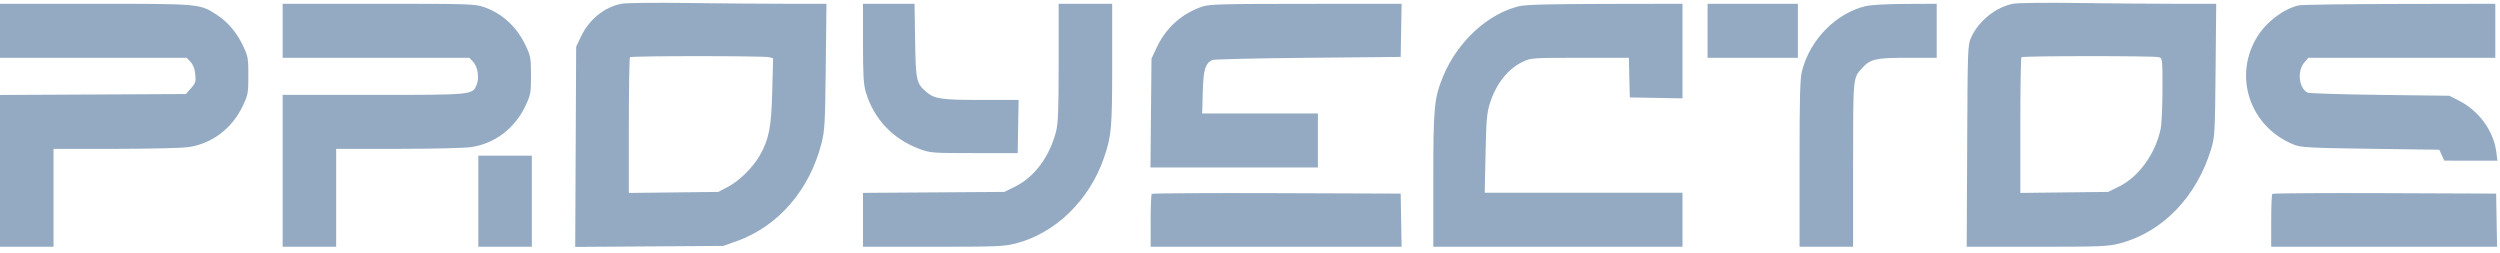 <svg width="297" height="30" viewBox="0 0 297 30" fill="none" xmlns="http://www.w3.org/2000/svg">
<path fill-rule="evenodd" clip-rule="evenodd" d="M73.872 0.439C71.793 0.828 69.949 2.331 68.972 4.434L68.448 5.561L68.392 17.447L68.337 29.333L77.135 29.273L85.933 29.214L87.52 28.648C92.438 26.895 96.158 22.608 97.587 17.05C97.979 15.524 98.022 14.75 98.1 7.916L98.185 0.449H93.333C90.665 0.449 85.404 0.408 81.643 0.357C77.883 0.306 74.386 0.343 73.872 0.439ZM239.207 0.435C237.137 0.825 235.089 2.452 234.186 4.423C233.763 5.346 233.756 5.545 233.701 17.337L233.645 29.314H241.964C249.535 29.314 250.418 29.279 251.784 28.927C256.894 27.608 260.978 23.39 262.699 17.652C263.115 16.266 263.143 15.747 263.213 8.317L263.287 0.449L258.356 0.449C255.645 0.449 250.431 0.407 246.77 0.356C243.11 0.306 239.706 0.341 239.207 0.435ZM0 3.656V6.864H11.092H22.184L22.644 7.358C22.952 7.689 23.136 8.178 23.198 8.833C23.282 9.708 23.227 9.886 22.689 10.493L22.087 11.173L11.044 11.228L0 11.283V20.299V29.314H3.179H6.358V23.501V17.688L13.66 17.684C17.676 17.682 21.587 17.59 22.352 17.481C25.2 17.075 27.586 15.261 28.869 12.528C29.465 11.259 29.505 11.033 29.505 8.968C29.505 6.91 29.464 6.677 28.884 5.46C28.116 3.848 27.056 2.599 25.732 1.744C23.716 0.444 23.776 0.449 11.289 0.449H0V3.656ZM33.578 3.656V6.864H44.67H55.762L56.21 7.345C56.769 7.945 56.963 9.251 56.617 10.092C56.132 11.274 56.134 11.274 44.314 11.274H33.578V20.294V29.314H36.757H39.936V23.501V17.688L47.238 17.684C51.254 17.682 55.166 17.59 55.931 17.481C58.778 17.075 61.164 15.261 62.447 12.528C63.043 11.259 63.083 11.033 63.083 8.968C63.083 6.913 63.041 6.674 62.46 5.436C61.406 3.192 59.685 1.602 57.486 0.838C56.428 0.471 55.731 0.449 44.972 0.449H33.578V3.656ZM102.523 5.123C102.523 8.838 102.589 10.021 102.843 10.886C103.796 14.126 106.053 16.52 109.278 17.712C110.515 18.169 110.789 18.189 115.736 18.189H120.902L120.956 15.032L121.011 11.875L116.585 11.874C111.86 11.872 111.029 11.754 110.072 10.941C108.861 9.913 108.791 9.595 108.716 4.809L108.649 0.449H105.586H102.523V5.123ZM125.769 7.423C125.769 13.009 125.709 14.634 125.467 15.591C124.713 18.572 122.914 21.014 120.642 22.143L119.321 22.799L110.922 22.856L102.523 22.912V26.113V29.314H110.836C118.46 29.314 119.276 29.281 120.681 28.919C125.394 27.703 129.416 23.794 131.154 18.741C132.045 16.152 132.127 15.213 132.127 7.652V0.449H128.948H125.769V7.423ZM142.755 0.81C140.369 1.642 138.506 3.324 137.429 5.616L136.797 6.964L136.737 13.428L136.677 19.893H146.622H156.566V16.686V13.478H149.691H142.817L142.889 10.923C142.964 8.268 143.178 7.546 144.011 7.131C144.196 7.039 149.309 6.919 155.374 6.864L166.401 6.763L166.456 3.606L166.511 0.449L155.131 0.456C144.86 0.462 143.654 0.496 142.755 0.81ZM180.44 0.743C176.737 1.646 173.146 4.962 171.457 9.035C170.378 11.639 170.276 12.71 170.276 21.388V29.314H185.078H199.88V26.107V22.899H188.132H176.385L176.484 18.239C176.569 14.241 176.642 13.394 176.999 12.276C177.743 9.94 179.128 8.191 180.905 7.342C181.879 6.877 182.012 6.867 187.704 6.866L193.51 6.864L193.565 9.219L193.621 11.574L196.751 11.629L199.88 11.685V6.067V0.449L190.691 0.466C183.907 0.479 181.223 0.551 180.44 0.743ZM202.86 3.656V6.864H208.225H213.59V3.656V0.449H208.225H202.86V3.656ZM221.604 0.734C218.091 1.594 215.039 4.708 214.084 8.408C213.841 9.348 213.788 11.33 213.788 19.434V29.314H216.967H220.146V19.582C220.146 9.076 220.125 9.304 221.213 8.097C222.192 7.01 222.829 6.864 226.596 6.864H230.081V3.656V0.449L226.355 0.466C224.109 0.477 222.222 0.583 221.604 0.734ZM273.073 0.639C271.289 1.069 269.323 2.537 268.23 4.255C265.205 9.011 267.276 15.144 272.606 17.219C273.375 17.518 274.584 17.579 281.64 17.676L289.786 17.788L290.084 18.435L290.382 19.082L293.537 19.087L296.692 19.091L296.558 18.039C296.242 15.565 294.506 13.172 292.158 11.975L290.978 11.374L282.733 11.274C278.198 11.218 274.328 11.095 274.132 10.999C273.126 10.504 272.883 8.473 273.71 7.48L274.225 6.864H285.334H296.442V3.656V0.449L285.067 0.47C278.811 0.481 273.414 0.557 273.073 0.639ZM91.371 6.796L91.843 6.923L91.743 10.852C91.635 15.115 91.352 16.562 90.249 18.49C89.451 19.886 87.842 21.477 86.529 22.17L85.337 22.799L80.022 22.861L74.707 22.923V14.927C74.707 10.529 74.766 6.87 74.839 6.797C75.008 6.626 90.74 6.626 91.371 6.796ZM256.456 6.789C256.899 6.909 256.903 6.944 256.903 10.585C256.903 12.607 256.804 14.738 256.682 15.323C256.073 18.248 254.104 20.986 251.777 22.143L250.456 22.799L245.236 22.859L240.015 22.918V14.924C240.015 10.528 240.075 6.87 240.148 6.797C240.312 6.63 255.842 6.623 256.456 6.789ZM56.825 23.902V29.314H60.004H63.183V23.902V18.49H60.004H56.825V23.902ZM136.831 23.032C136.757 23.106 136.697 24.55 136.697 26.24V29.314H151.604H166.511L166.456 26.157L166.401 23L151.683 22.948C143.588 22.92 136.905 22.958 136.831 23.032ZM269.952 23.032C269.878 23.106 269.818 24.55 269.818 26.24V29.314H283.235H296.651L296.596 26.157L296.542 23L283.314 22.948C276.038 22.92 270.026 22.957 269.952 23.032Z" fill="#93AAC2"/>
</svg>
